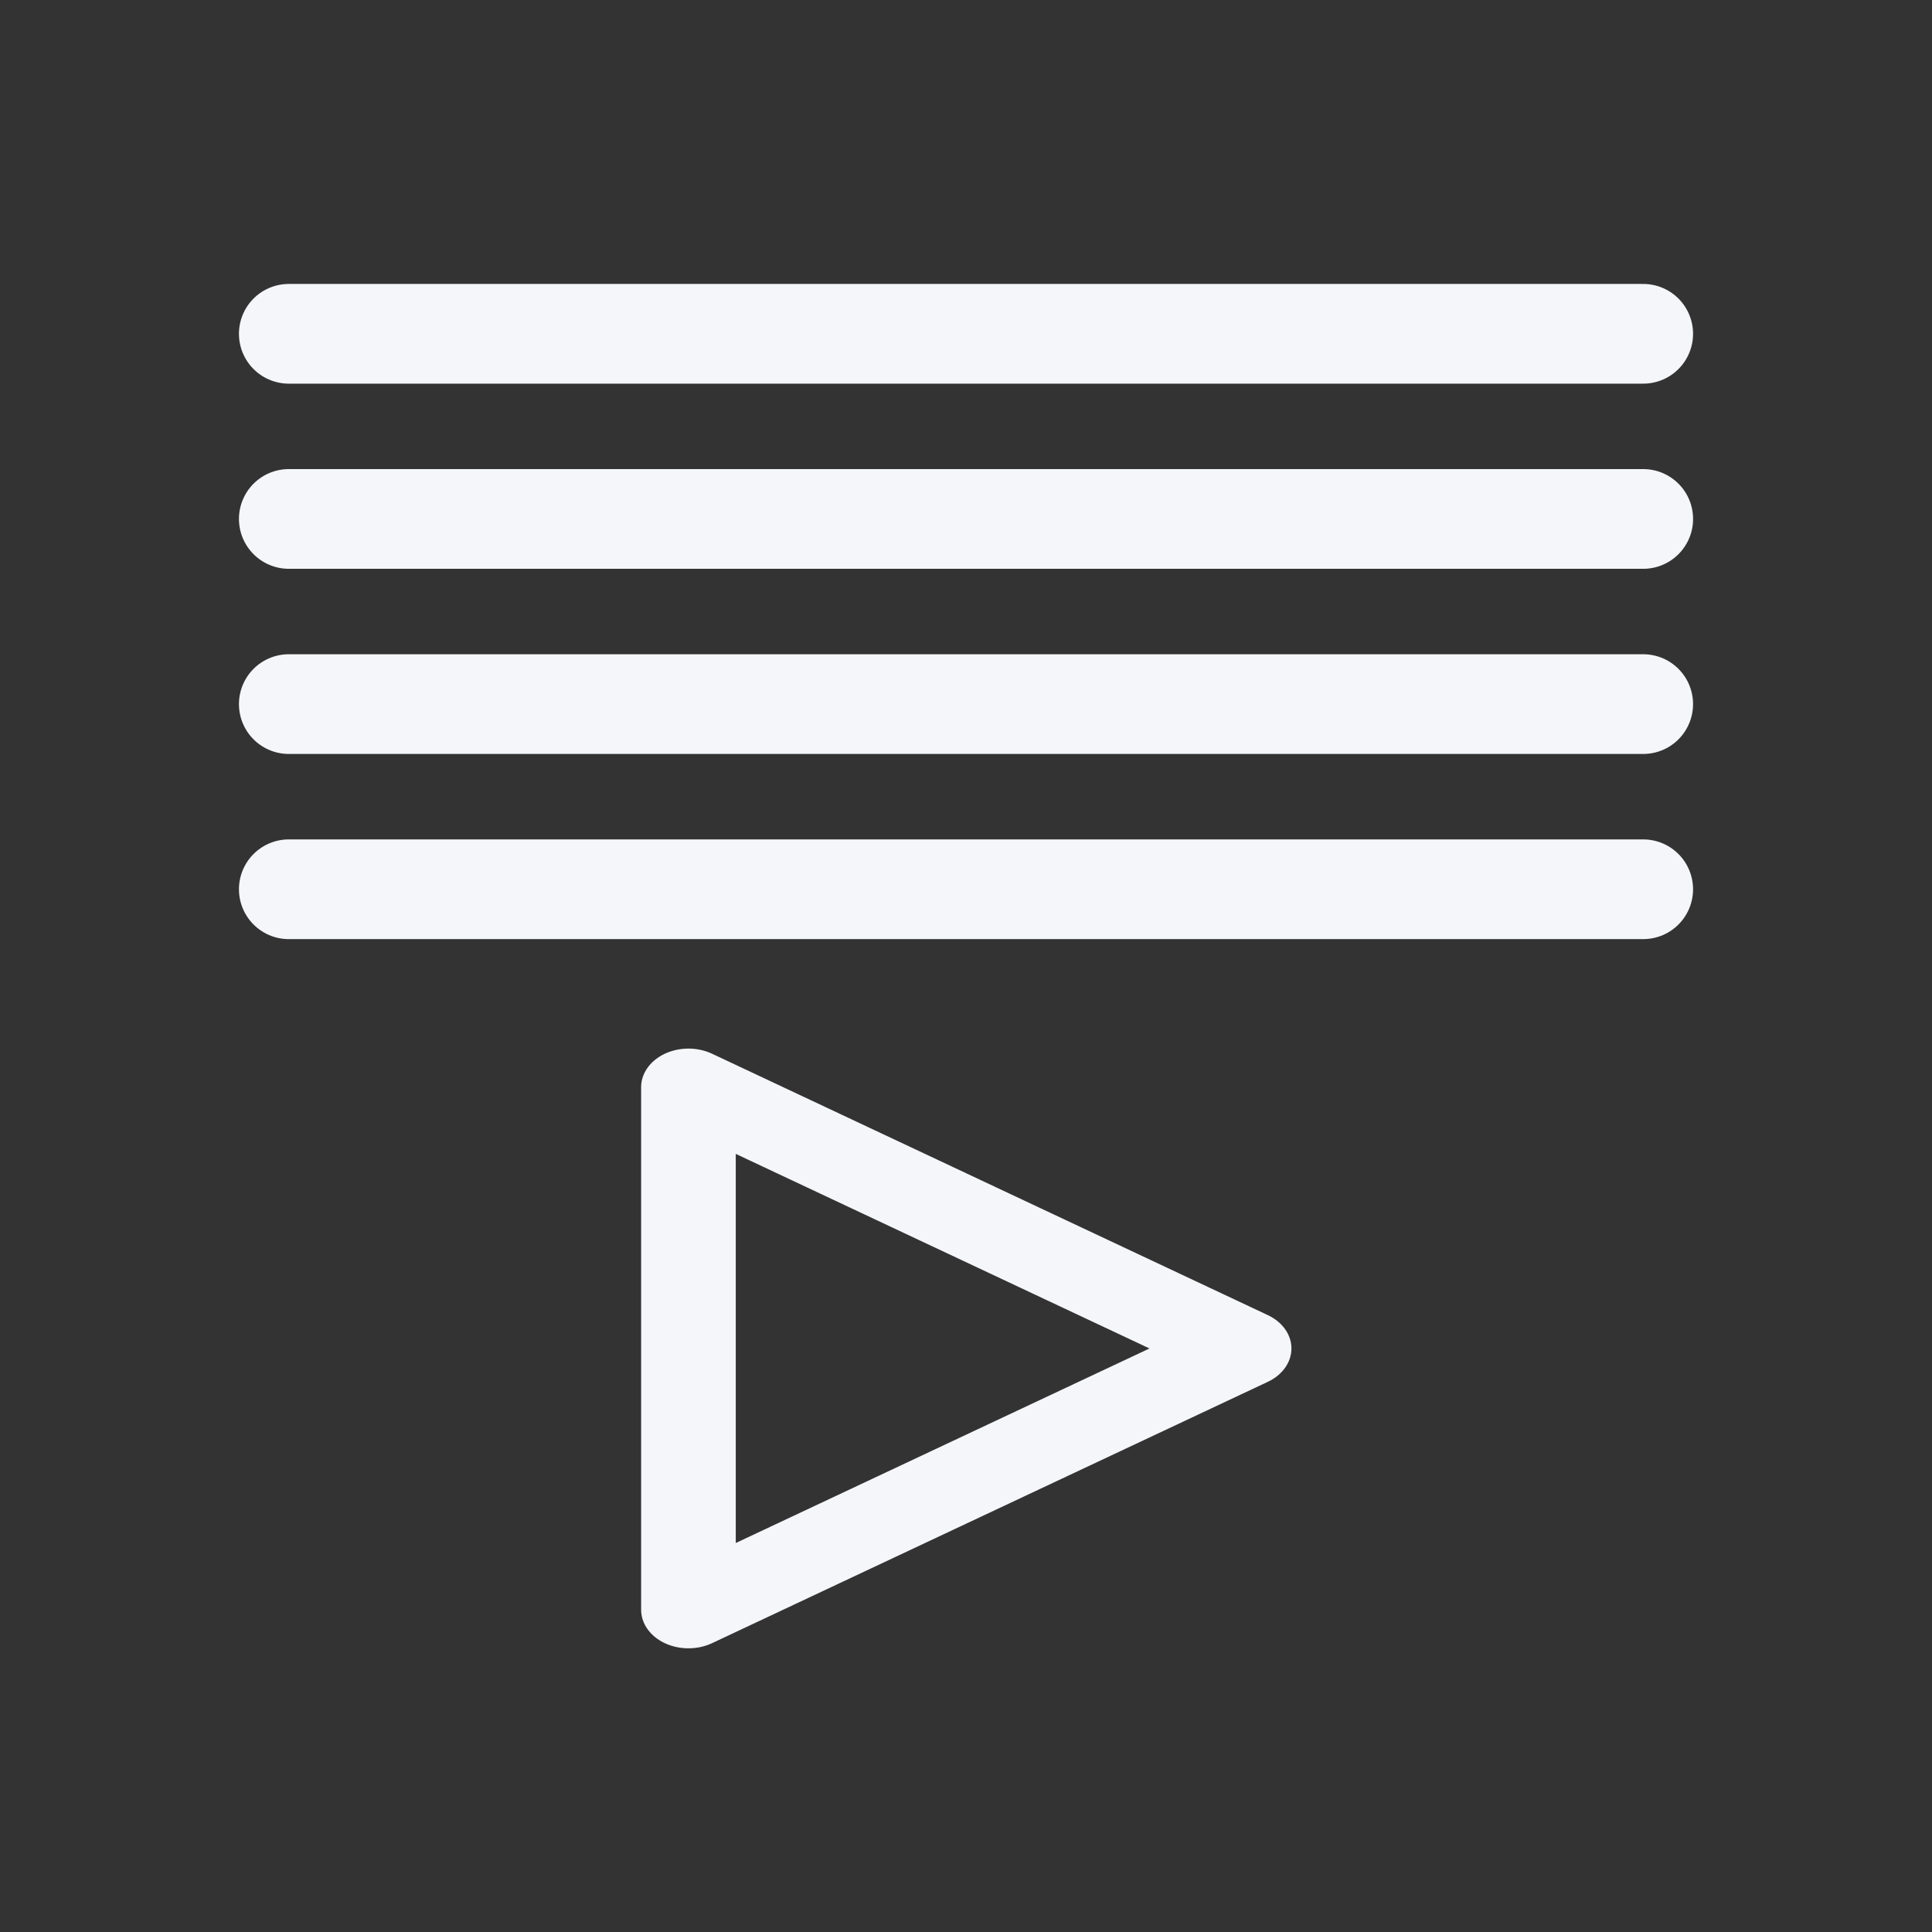 <?xml version="1.0" encoding="UTF-8" standalone="no"?>
<svg
   xmlns:dc="http://purl.org/dc/elements/1.1/"
   xmlns:cc="http://creativecommons.org/ns#"
   xmlns:rdf="http://www.w3.org/1999/02/22-rdf-syntax-ns#"
   xmlns:svg="http://www.w3.org/2000/svg"
   xmlns="http://www.w3.org/2000/svg"
   xmlns:sodipodi="http://sodipodi.sourceforge.net/DTD/sodipodi-0.dtd"
   xmlns:inkscape="http://www.inkscape.org/namespaces/inkscape"
   inkscape:version="1.0 (6e3e5246a0, 2020-05-07)"
   sodipodi:docname="queue.svg"
   id="svg4"
   version="1.1"
   viewBox="7 7 93 93"
   fill="#f5f6fa">
  <rect x="7" y="7" width="93" height="93" fill="#333333" stroke="none"/>
  <defs
     id="defs8" />
  <sodipodi:namedview
     inkscape:current-layer="svg4"
     inkscape:window-maximized="1"
     inkscape:window-y="0"
     inkscape:window-x="1920"
     inkscape:cy="34.361816"
     inkscape:cx="30.858542"
     inkscape:zoom="6.2869453"
     showgrid="false"
     id="namedview6"
     inkscape:window-height="1023"
     inkscape:window-width="1920"
     inkscape:pageshadow="2"
     inkscape:pageopacity="0"
     guidetolerance="10"
     gridtolerance="10"
     objecttolerance="10"
     borderopacity="1"
     bordercolor="#666666"
     pagecolor="#ffffff" />
  <g
     transform="translate(0,-0.383)"
     id="g896">
    <g
       id="g886"
       transform="translate(5e-7,2.854)">
      <path
         id="path835"
         d="M 20.902,20.597 H 86.098"
         style="fill:#ececec;fill-opacity:1;fill-rule:evenodd;stroke:#f5f6fa;stroke-width:4.8;stroke-linecap:round;stroke-linejoin:miter;stroke-miterlimit:4;stroke-dasharray:none;stroke-opacity:1" />
      <path
         style="fill:#ececec;fill-opacity:1;fill-rule:evenodd;stroke:#f5f6fa;stroke-width:4.8;stroke-linecap:round;stroke-linejoin:miter;stroke-miterlimit:4;stroke-dasharray:none;stroke-opacity:1"
         d="m 20.902,29.509 h 65.197"
         id="path835-3" />
      <path
         id="path835-3-6"
         d="M 20.902,38.422 H 86.098"
         style="fill:#ececec;fill-opacity:1;fill-rule:evenodd;stroke:#f5f6fa;stroke-width:4.8;stroke-linecap:round;stroke-linejoin:miter;stroke-miterlimit:4;stroke-dasharray:none;stroke-opacity:1" />
      <path
         style="fill:#ececec;fill-opacity:1;fill-rule:evenodd;stroke:#f5f6fa;stroke-width:4.8;stroke-linecap:round;stroke-linejoin:miter;stroke-miterlimit:4;stroke-dasharray:none;stroke-opacity:1"
         d="M 20.902,47.335 H 86.098"
         id="path835-3-6-7" />
    </g>
    <path
       sodipodi:type="star"
       style="fill:none;fill-opacity:1;stroke:#f5f6fa;stroke-width:4.8;stroke-linecap:round;stroke-linejoin:round;stroke-miterlimit:4;stroke-dasharray:none;stroke-opacity:1"
       id="path888"
       sodipodi:sides="3"
       sodipodi:cx="49.661568"
       sodipodi:cy="74.591637"
       sodipodi:r1="18.790169"
       sodipodi:r2="9.3950834"
       sodipodi:arg1="0"
       sodipodi:arg2="1.0471976"
       inkscape:flatsided="true"
       inkscape:rounded="0"
       inkscape:randomized="0"
       d="M 68.452,74.592 40.266,90.864 l 0,-32.546 z"
       inkscape:transform-center-x="-4.4567807"
       transform="matrix(0.949,0,0,0.773,1.927,14.634)" />
  </g>
</svg>
